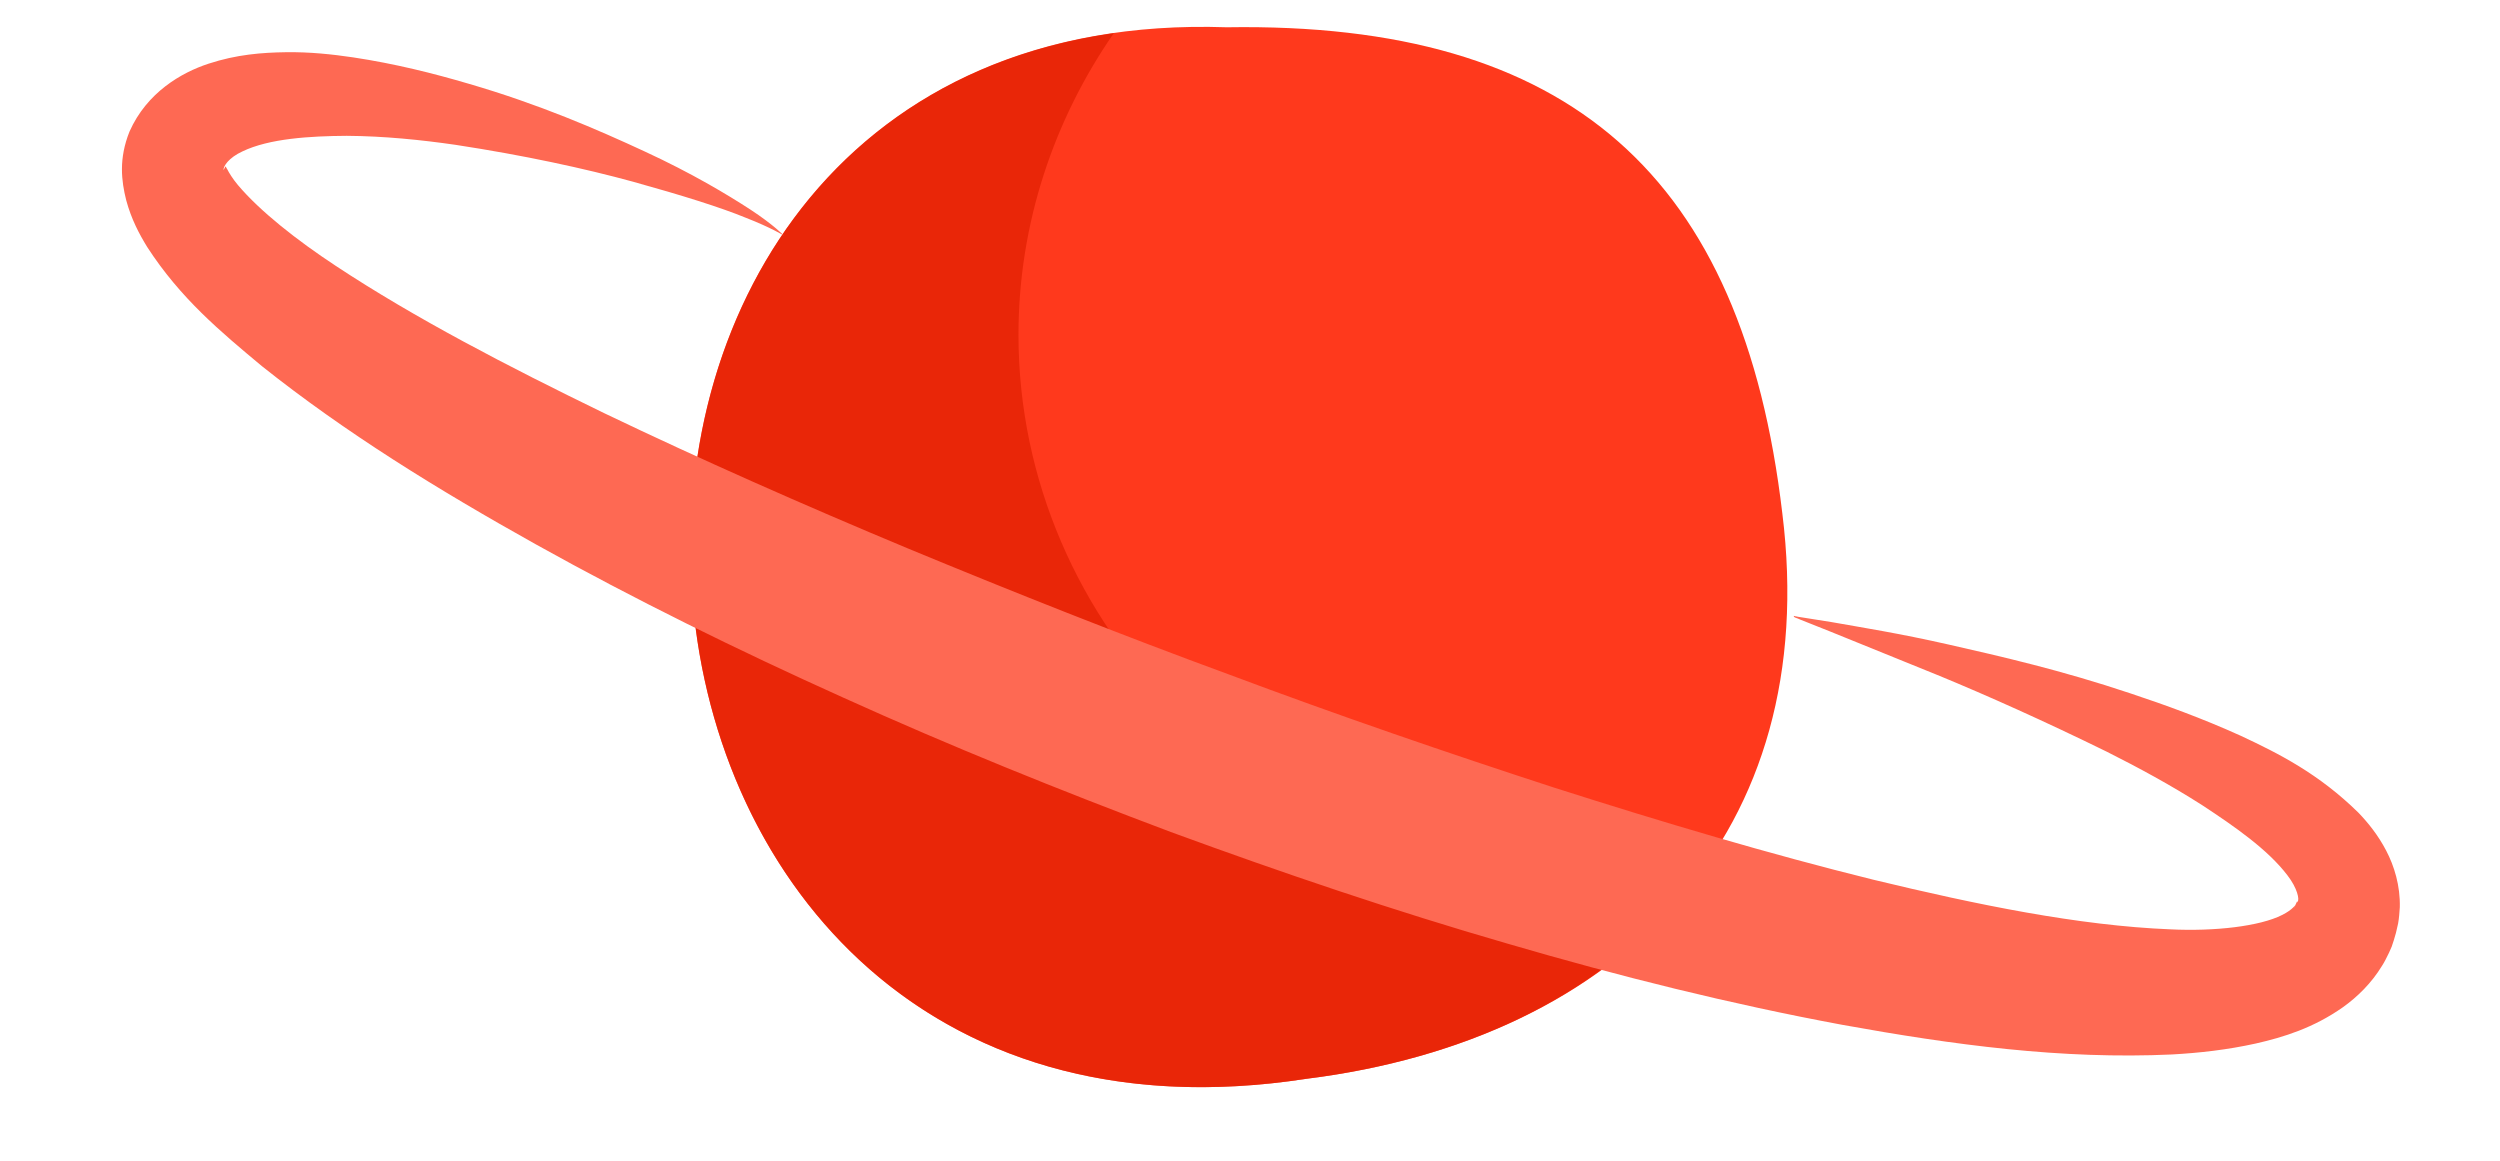 <svg width="112" height="52" viewBox="0 0 112 52" fill="none" xmlns="http://www.w3.org/2000/svg">
<path fill-rule="evenodd" clip-rule="evenodd" d="M54.958 1.222C20.965 0.056 23.848 53.666 58.514 48.332C72.737 46.555 81.625 37.222 79.848 22.999C78.07 7.888 70.349 0.974 54.958 1.222Z" fill="#FF391C"/>
<path opacity="0.7" fill-rule="evenodd" clip-rule="evenodd" d="M69.628 39C56.544 39 45.628 28.083 45.628 15C45.628 10.019 47.218 5.356 49.901 1.484C21.364 5.546 25.673 53.386 58.514 48.332C66.925 47.282 73.445 43.571 77.022 37.787C74.684 38.566 72.201 39 69.628 39Z" fill="#E01E00"/>
<path d="M35.122 10.557C35.122 10.557 34.562 10.204 33.42 9.759C32.289 9.293 30.57 8.755 28.379 8.146C26.186 7.545 23.479 6.958 20.398 6.487C18.859 6.265 17.215 6.097 15.534 6.085C13.892 6.096 12.06 6.203 10.853 6.787C10.259 7.063 10 7.437 10.014 7.623C10.141 7.367 10.088 7.459 10.182 7.584C10.257 7.736 10.421 8.005 10.657 8.288C11.646 9.461 13.297 10.761 15.044 11.912C18.591 14.255 22.733 16.402 27.06 18.506C31.407 20.59 35.987 22.615 40.687 24.576C45.392 26.524 50.208 28.438 55.068 30.221C59.917 32.039 64.814 33.72 69.648 35.293C74.488 36.839 79.275 38.261 83.926 39.411C88.562 40.531 93.122 41.468 97.224 41.634C99.222 41.734 101.249 41.495 102.239 40.991C102.477 40.871 102.626 40.761 102.73 40.659C102.764 40.636 102.776 40.605 102.803 40.58L102.813 40.569C102.868 40.445 102.75 40.73 102.771 40.682L102.811 40.593L102.893 40.417C102.935 40.328 102.911 40.369 102.908 40.381C102.905 40.394 102.902 40.41 102.905 40.424C102.91 40.436 102.916 40.399 102.933 40.39C103.022 40.303 102.925 39.794 102.481 39.22C101.598 38.053 100.081 37.008 98.681 36.087C97.246 35.167 95.779 34.378 94.379 33.674C91.56 32.292 89.018 31.158 86.903 30.284C84.774 29.421 83.1 28.742 81.96 28.279C81.385 28.052 80.945 27.875 80.648 27.757C80.523 27.686 80.337 27.672 80.364 27.59C80.443 27.612 80.483 27.624 80.483 27.624L80.362 27.618C80.364 27.575 80.538 27.639 80.678 27.651C80.994 27.7 81.462 27.775 82.072 27.873C83.289 28.091 85.088 28.371 87.344 28.886C89.602 29.398 92.354 30.027 95.452 31.066C97.004 31.582 98.648 32.177 100.371 32.956C102.094 33.76 103.885 34.664 105.666 36.417C106.103 36.876 106.537 37.412 106.901 38.108C107.26 38.791 107.537 39.684 107.511 40.648C107.493 40.891 107.482 41.112 107.435 41.374L107.339 41.792L107.242 42.126L107.181 42.309L107.151 42.402L107.03 42.677C106.93 42.879 106.835 43.085 106.713 43.271C106.246 44.041 105.61 44.663 104.963 45.124C103.655 46.045 102.322 46.463 101.056 46.75C99.784 47.032 98.539 47.171 97.305 47.24C92.379 47.471 87.502 46.811 82.529 45.911C77.567 44.989 72.541 43.742 67.509 42.267C62.473 40.81 57.438 39.103 52.453 37.274C47.481 35.406 42.556 33.418 37.789 31.258C33.018 29.111 28.388 26.829 24.006 24.387C19.621 21.939 15.47 19.381 11.733 16.403C9.885 14.864 8.079 13.361 6.596 11.068C6.233 10.478 5.883 9.816 5.654 8.97C5.438 8.106 5.312 7.114 5.803 5.891C6.579 4.147 8.119 3.255 9.34 2.854C10.603 2.439 11.743 2.354 12.807 2.339C13.874 2.324 14.868 2.43 15.818 2.57C17.71 2.856 19.422 3.288 21.002 3.753C24.162 4.673 26.769 5.805 28.881 6.785C30.996 7.762 32.571 8.709 33.615 9.387C34.661 10.072 35.122 10.557 35.122 10.557Z" fill="#FE6953"/>
</svg>
